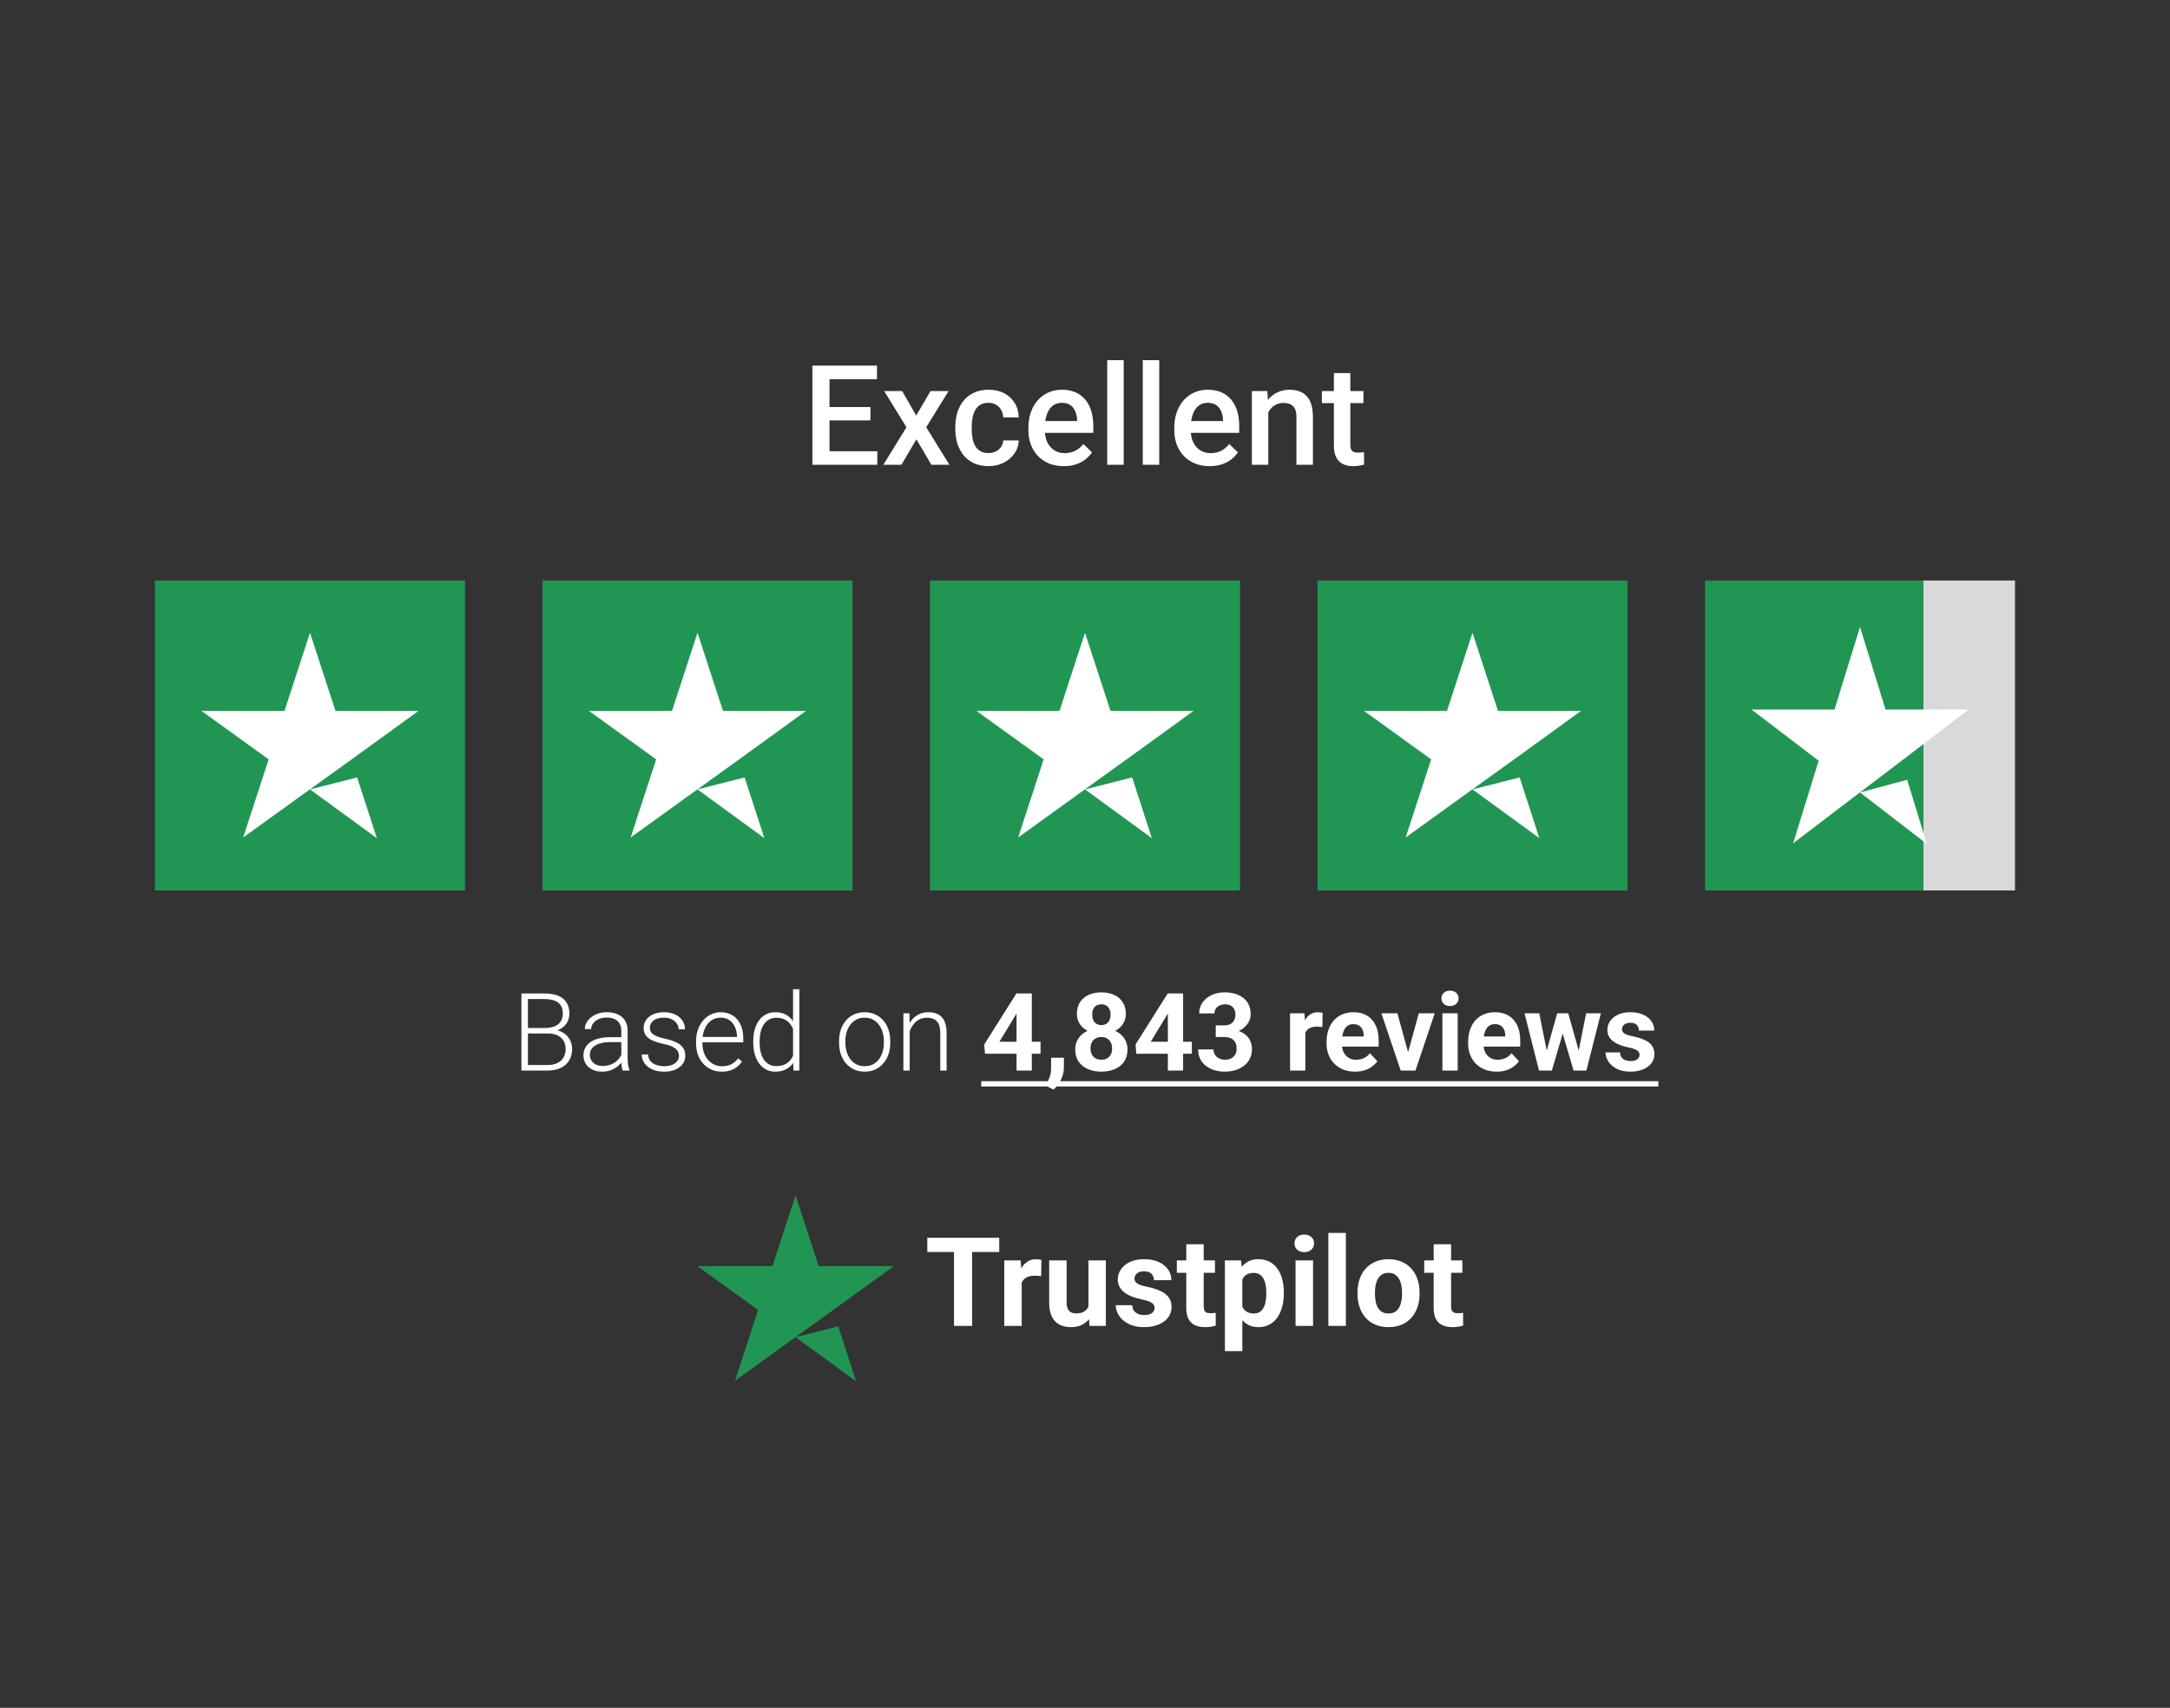 <svg width="202" height="159" viewBox="0 0 202 159" fill="none" xmlns="http://www.w3.org/2000/svg">
<rect x="0" y="0" width="202" height="159" fill="#333333" stroke="none"/>
<path d="M81.667 42.01V43.272H76.766V42.01H81.667ZM77.216 34.039V43.272H75.625V34.039H77.216ZM81.027 37.895V39.137H76.766V37.895H81.027ZM81.636 34.039V35.308H76.766V34.039H81.636ZM83.982 36.411L85.288 38.687L86.619 36.411H88.3L86.22 39.778L88.382 43.272H86.702L85.307 40.9L83.912 43.272H82.225L84.381 39.778L82.308 36.411H83.982ZM92.022 42.181C92.271 42.181 92.495 42.132 92.694 42.035C92.897 41.934 93.059 41.794 93.182 41.617C93.309 41.439 93.379 41.234 93.391 41.002H94.831C94.822 41.445 94.691 41.849 94.437 42.213C94.184 42.576 93.848 42.866 93.429 43.081C93.011 43.293 92.548 43.398 92.041 43.398C91.516 43.398 91.06 43.309 90.671 43.132C90.282 42.95 89.959 42.701 89.701 42.384C89.443 42.067 89.249 41.701 89.118 41.287C88.991 40.873 88.927 40.429 88.927 39.955V39.733C88.927 39.26 88.991 38.816 89.118 38.402C89.249 37.983 89.443 37.616 89.701 37.299C89.959 36.981 90.282 36.734 90.671 36.557C91.06 36.375 91.514 36.284 92.034 36.284C92.584 36.284 93.066 36.394 93.48 36.614C93.894 36.829 94.22 37.132 94.456 37.52C94.697 37.905 94.822 38.353 94.831 38.865H93.391C93.379 38.611 93.315 38.383 93.201 38.18C93.091 37.973 92.935 37.808 92.732 37.685C92.533 37.563 92.294 37.502 92.015 37.502C91.707 37.502 91.451 37.565 91.248 37.692C91.045 37.814 90.887 37.983 90.772 38.199C90.658 38.41 90.576 38.649 90.525 38.915C90.479 39.178 90.456 39.45 90.456 39.733V39.955C90.456 40.239 90.479 40.513 90.525 40.78C90.572 41.046 90.652 41.285 90.766 41.496C90.885 41.703 91.045 41.87 91.248 41.997C91.451 42.12 91.709 42.181 92.022 42.181ZM99.028 43.398C98.521 43.398 98.062 43.316 97.652 43.151C97.246 42.982 96.9 42.747 96.612 42.447C96.329 42.147 96.111 41.794 95.959 41.388C95.807 40.983 95.731 40.545 95.731 40.076V39.822C95.731 39.285 95.809 38.799 95.966 38.364C96.122 37.928 96.34 37.556 96.619 37.248C96.898 36.935 97.227 36.696 97.608 36.531C97.988 36.367 98.4 36.284 98.844 36.284C99.335 36.284 99.764 36.367 100.131 36.531C100.499 36.696 100.803 36.929 101.044 37.229C101.29 37.525 101.471 37.878 101.59 38.288C101.712 38.698 101.774 39.15 101.774 39.645V40.298H96.473V39.201H100.264V39.08C100.256 38.806 100.201 38.548 100.1 38.307C100.002 38.066 99.852 37.871 99.65 37.723C99.447 37.575 99.176 37.502 98.838 37.502C98.584 37.502 98.358 37.556 98.159 37.666C97.965 37.772 97.802 37.926 97.671 38.129C97.54 38.332 97.439 38.577 97.367 38.865C97.299 39.148 97.265 39.467 97.265 39.822V40.076C97.265 40.376 97.305 40.655 97.386 40.913C97.47 41.166 97.593 41.388 97.754 41.578C97.914 41.769 98.109 41.919 98.337 42.029C98.565 42.134 98.825 42.187 99.117 42.187C99.485 42.187 99.812 42.113 100.1 41.965C100.387 41.817 100.636 41.608 100.848 41.338L101.653 42.117C101.505 42.333 101.313 42.54 101.076 42.739C100.839 42.933 100.55 43.092 100.207 43.214C99.869 43.337 99.476 43.398 99.028 43.398ZM104.602 33.532V43.272H103.067V33.532H104.602ZM107.911 33.532V43.272H106.377V33.532H107.911ZM112.61 43.398C112.103 43.398 111.644 43.316 111.234 43.151C110.828 42.982 110.481 42.747 110.194 42.447C109.911 42.147 109.693 41.794 109.541 41.388C109.389 40.983 109.313 40.545 109.313 40.076V39.822C109.313 39.285 109.391 38.799 109.547 38.364C109.704 37.928 109.921 37.556 110.2 37.248C110.479 36.935 110.809 36.696 111.189 36.531C111.57 36.367 111.982 36.284 112.426 36.284C112.916 36.284 113.345 36.367 113.713 36.531C114.081 36.696 114.385 36.929 114.626 37.229C114.871 37.525 115.053 37.878 115.171 38.288C115.294 38.698 115.355 39.15 115.355 39.645V40.298H110.055V39.201H113.846V39.08C113.838 38.806 113.783 38.548 113.681 38.307C113.584 38.066 113.434 37.871 113.231 37.723C113.028 37.575 112.758 37.502 112.42 37.502C112.166 37.502 111.94 37.556 111.741 37.666C111.547 37.772 111.384 37.926 111.253 38.129C111.122 38.332 111.02 38.577 110.949 38.865C110.881 39.148 110.847 39.467 110.847 39.822V40.076C110.847 40.376 110.887 40.655 110.968 40.913C111.052 41.166 111.175 41.388 111.335 41.578C111.496 41.769 111.69 41.919 111.919 42.029C112.147 42.134 112.407 42.187 112.699 42.187C113.066 42.187 113.394 42.113 113.681 41.965C113.969 41.817 114.218 41.608 114.43 41.338L115.235 42.117C115.087 42.333 114.895 42.54 114.658 42.739C114.421 42.933 114.132 43.092 113.789 43.214C113.451 43.337 113.058 43.398 112.61 43.398ZM118.063 37.876V43.272H116.535V36.411H117.974L118.063 37.876ZM117.79 39.587L117.296 39.581C117.3 39.095 117.367 38.649 117.498 38.243C117.634 37.837 117.82 37.489 118.056 37.197C118.297 36.905 118.585 36.681 118.919 36.525C119.253 36.364 119.625 36.284 120.035 36.284C120.364 36.284 120.662 36.331 120.929 36.423C121.199 36.512 121.43 36.658 121.62 36.861C121.814 37.064 121.962 37.328 122.064 37.654C122.165 37.975 122.216 38.37 122.216 38.839V43.272H120.681V38.833C120.681 38.503 120.633 38.243 120.536 38.053C120.443 37.859 120.305 37.721 120.124 37.641C119.946 37.556 119.724 37.514 119.458 37.514C119.196 37.514 118.961 37.569 118.754 37.679C118.547 37.789 118.371 37.939 118.228 38.129C118.088 38.319 117.98 38.539 117.904 38.789C117.828 39.038 117.79 39.304 117.79 39.587ZM126.921 36.411V37.527H123.053V36.411H126.921ZM124.169 34.731H125.697V41.376C125.697 41.587 125.727 41.75 125.786 41.864C125.849 41.974 125.936 42.048 126.046 42.086C126.156 42.124 126.285 42.143 126.432 42.143C126.538 42.143 126.64 42.136 126.737 42.124C126.834 42.111 126.912 42.099 126.971 42.086L126.978 43.252C126.851 43.291 126.703 43.324 126.534 43.354C126.369 43.383 126.179 43.398 125.963 43.398C125.612 43.398 125.302 43.337 125.031 43.214C124.761 43.088 124.549 42.883 124.397 42.599C124.245 42.316 124.169 41.94 124.169 41.471V34.731Z" fill="white"/>
<g clip-path="url(#clip0_315_10469)">
<path d="M43.286 54.043H14.429V82.9H43.286V54.043Z" fill="#219653"/>
<path d="M28.857 73.492L33.245 72.379L35.079 78.031L28.857 73.492ZM38.957 66.187H31.231L28.857 58.913L26.482 66.187H18.757L25.009 70.696L22.634 77.97L28.887 73.461L32.734 70.696L38.957 66.187Z" fill="white"/>
<path d="M79.357 54.043H50.5V82.9H79.357V54.043Z" fill="#219653"/>
<path d="M64.928 73.492L69.317 72.379L71.151 78.031L64.928 73.492ZM75.028 66.187H67.303L64.928 58.913L62.553 66.187H54.828L61.081 70.696L58.706 77.97L64.958 73.461L68.806 70.696L75.028 66.187Z" fill="white"/>
<path d="M115.429 54.043H86.571V82.9H115.429V54.043Z" fill="#219653"/>
<path d="M101 73.492L105.388 72.379L107.222 78.031L101 73.492ZM111.1 66.187H103.374L101 58.913L98.625 66.187H90.9L97.152 70.696L94.777 77.97L101.03 73.461L104.877 70.696L111.1 66.187Z" fill="white"/>
<path d="M151.5 54.043H122.643V82.9H151.5V54.043Z" fill="#219653"/>
<path d="M137.071 73.492L141.46 72.379L143.294 78.031L137.071 73.492ZM147.171 66.187H139.446L137.071 58.913L134.696 66.187H126.971L133.224 70.696L130.849 77.97L137.101 73.461L140.949 70.696L147.171 66.187Z" fill="white"/>
<rect width="28.857" height="28.857" transform="translate(158.714 54.043)" fill="url(#paint0_linear_315_10469)"/>
<path d="M173.143 73.776L177.532 72.6L179.365 78.572L173.143 73.776ZM183.243 66.058H175.518L173.143 58.372L170.768 66.058H163.043L169.295 70.822L166.921 78.508L173.173 73.744L177.021 70.822L183.243 66.058Z" fill="white"/>
</g>
<path d="M51.008 96.219H48.986L48.976 95.706H50.717C51.072 95.706 51.375 95.655 51.624 95.553C51.874 95.451 52.063 95.3 52.192 95.1C52.323 94.896 52.389 94.646 52.389 94.35C52.389 94.048 52.325 93.798 52.197 93.6C52.068 93.4 51.876 93.252 51.62 93.157C51.363 93.061 51.041 93.014 50.653 93.014H49.144V99.671H48.537V92.491H50.653C51.018 92.491 51.345 92.527 51.634 92.599C51.924 92.672 52.17 92.785 52.374 92.94C52.578 93.094 52.732 93.29 52.838 93.527C52.946 93.76 53 94.04 53 94.365C53 94.661 52.935 94.929 52.803 95.169C52.672 95.406 52.486 95.6 52.246 95.751C52.009 95.899 51.725 95.991 51.393 96.027L51.008 96.219ZM50.964 99.671H48.794L49.104 99.154H50.964C51.319 99.154 51.621 99.094 51.871 98.976C52.124 98.854 52.318 98.682 52.453 98.458C52.588 98.235 52.655 97.968 52.655 97.659C52.655 97.386 52.596 97.141 52.478 96.924C52.359 96.707 52.178 96.537 51.935 96.412C51.692 96.283 51.383 96.219 51.008 96.219H49.75L49.76 95.706H51.541L51.649 95.889C51.971 95.922 52.252 96.022 52.492 96.19C52.736 96.354 52.923 96.563 53.055 96.816C53.189 97.069 53.257 97.347 53.257 97.649C53.257 98.083 53.16 98.452 52.966 98.754C52.775 99.053 52.507 99.282 52.162 99.44C51.82 99.594 51.421 99.671 50.964 99.671ZM57.838 98.715V95.963C57.838 95.71 57.786 95.491 57.681 95.307C57.575 95.123 57.421 94.981 57.217 94.883C57.013 94.784 56.762 94.735 56.462 94.735C56.186 94.735 55.94 94.784 55.723 94.883C55.509 94.978 55.34 95.108 55.215 95.272C55.093 95.433 55.032 95.613 55.032 95.81L54.44 95.805C54.44 95.604 54.49 95.41 54.588 95.223C54.687 95.036 54.827 94.868 55.008 94.72C55.188 94.572 55.404 94.455 55.654 94.37C55.907 94.281 56.185 94.237 56.487 94.237C56.868 94.237 57.204 94.301 57.493 94.429C57.786 94.557 58.014 94.75 58.179 95.006C58.343 95.263 58.425 95.585 58.425 95.973V98.552C58.425 98.736 58.438 98.927 58.465 99.124C58.494 99.321 58.535 99.484 58.588 99.612V99.671H57.962C57.922 99.553 57.891 99.405 57.868 99.228C57.848 99.047 57.838 98.876 57.838 98.715ZM57.976 96.564L57.986 97.018H56.827C56.525 97.018 56.254 97.046 56.014 97.102C55.777 97.155 55.576 97.234 55.412 97.339C55.248 97.441 55.121 97.564 55.032 97.709C54.947 97.853 54.904 98.018 54.904 98.202C54.904 98.392 54.952 98.567 55.047 98.725C55.146 98.882 55.284 99.009 55.461 99.104C55.642 99.196 55.856 99.242 56.102 99.242C56.431 99.242 56.721 99.181 56.97 99.06C57.224 98.938 57.432 98.779 57.597 98.582C57.761 98.384 57.871 98.169 57.927 97.935L58.184 98.276C58.141 98.44 58.062 98.609 57.947 98.784C57.835 98.955 57.689 99.116 57.508 99.267C57.327 99.415 57.113 99.537 56.867 99.632C56.623 99.724 56.347 99.77 56.038 99.77C55.69 99.77 55.386 99.704 55.126 99.573C54.869 99.441 54.669 99.262 54.524 99.035C54.383 98.805 54.312 98.545 54.312 98.256C54.312 97.993 54.368 97.758 54.48 97.551C54.592 97.34 54.753 97.163 54.963 97.018C55.177 96.87 55.433 96.758 55.733 96.683C56.035 96.604 56.374 96.564 56.748 96.564H57.976ZM63.204 98.31C63.204 98.166 63.168 98.023 63.095 97.881C63.023 97.74 62.883 97.61 62.676 97.492C62.472 97.373 62.172 97.273 61.774 97.191C61.478 97.125 61.213 97.051 60.98 96.969C60.75 96.887 60.556 96.788 60.398 96.673C60.24 96.558 60.12 96.42 60.038 96.259C59.956 96.098 59.914 95.907 59.914 95.687C59.914 95.489 59.957 95.304 60.043 95.129C60.132 94.952 60.256 94.797 60.417 94.666C60.582 94.531 60.779 94.426 61.009 94.35C61.243 94.275 61.504 94.237 61.794 94.237C62.204 94.237 62.556 94.307 62.849 94.449C63.145 94.587 63.37 94.776 63.525 95.016C63.682 95.256 63.761 95.527 63.761 95.83H63.174C63.174 95.645 63.12 95.471 63.012 95.307C62.906 95.142 62.75 95.008 62.543 94.903C62.339 94.797 62.089 94.745 61.794 94.745C61.488 94.745 61.239 94.791 61.049 94.883C60.858 94.975 60.718 95.091 60.63 95.233C60.544 95.374 60.501 95.521 60.501 95.672C60.501 95.79 60.52 95.899 60.556 95.997C60.595 96.093 60.664 96.181 60.763 96.264C60.865 96.346 61.009 96.423 61.197 96.495C61.384 96.568 61.627 96.638 61.927 96.707C62.357 96.803 62.709 96.919 62.982 97.058C63.258 97.192 63.462 97.36 63.593 97.561C63.725 97.758 63.791 97.998 63.791 98.281C63.791 98.501 63.745 98.703 63.653 98.887C63.561 99.068 63.428 99.224 63.253 99.356C63.082 99.487 62.875 99.589 62.632 99.662C62.392 99.734 62.122 99.77 61.823 99.77C61.373 99.77 60.991 99.696 60.679 99.548C60.37 99.397 60.135 99.2 59.974 98.956C59.816 98.71 59.737 98.448 59.737 98.172H60.324C60.344 98.448 60.431 98.667 60.585 98.828C60.74 98.986 60.929 99.098 61.152 99.163C61.379 99.229 61.603 99.262 61.823 99.262C62.126 99.262 62.379 99.218 62.583 99.129C62.786 99.04 62.941 98.923 63.046 98.779C63.151 98.634 63.204 98.478 63.204 98.31ZM67.189 99.77C66.84 99.77 66.52 99.706 66.227 99.578C65.938 99.45 65.684 99.269 65.468 99.035C65.254 98.802 65.088 98.526 64.969 98.207C64.854 97.885 64.797 97.533 64.797 97.151V96.939C64.797 96.528 64.858 96.157 64.979 95.825C65.101 95.493 65.269 95.208 65.482 94.972C65.696 94.735 65.939 94.554 66.212 94.429C66.488 94.301 66.778 94.237 67.08 94.237C67.419 94.237 67.72 94.297 67.983 94.419C68.246 94.537 68.466 94.707 68.644 94.927C68.824 95.144 68.961 95.402 69.053 95.701C69.145 95.997 69.191 96.324 69.191 96.683V97.043H65.152V96.54H68.604V96.471C68.597 96.172 68.537 95.892 68.422 95.632C68.31 95.369 68.142 95.156 67.919 94.991C67.695 94.827 67.415 94.745 67.08 94.745C66.83 94.745 66.6 94.797 66.39 94.903C66.183 95.008 66.003 95.159 65.852 95.356C65.704 95.55 65.589 95.782 65.507 96.052C65.428 96.318 65.389 96.614 65.389 96.939V97.151C65.389 97.447 65.431 97.723 65.517 97.98C65.606 98.233 65.731 98.457 65.892 98.65C66.056 98.844 66.25 98.996 66.474 99.104C66.697 99.213 66.944 99.267 67.213 99.267C67.529 99.267 67.808 99.21 68.052 99.094C68.295 98.976 68.514 98.79 68.708 98.537L69.078 98.823C68.962 98.994 68.818 99.152 68.644 99.297C68.473 99.441 68.267 99.556 68.027 99.642C67.787 99.727 67.508 99.77 67.189 99.77ZM73.822 98.636V92.096H74.413V99.671H73.861L73.822 98.636ZM70.118 97.058V96.954C70.118 96.54 70.166 96.167 70.261 95.835C70.356 95.499 70.493 95.213 70.67 94.977C70.851 94.737 71.068 94.554 71.321 94.429C71.575 94.301 71.861 94.237 72.18 94.237C72.492 94.237 72.768 94.288 73.008 94.39C73.248 94.492 73.454 94.638 73.624 94.829C73.799 95.019 73.939 95.246 74.044 95.509C74.152 95.772 74.231 96.065 74.28 96.387V97.704C74.241 98.006 74.169 98.284 74.063 98.537C73.958 98.787 73.819 99.006 73.644 99.193C73.47 99.377 73.26 99.52 73.013 99.622C72.77 99.721 72.489 99.77 72.17 99.77C71.854 99.77 71.57 99.704 71.317 99.573C71.063 99.441 70.848 99.255 70.67 99.016C70.493 98.772 70.356 98.484 70.261 98.152C70.166 97.82 70.118 97.455 70.118 97.058ZM70.71 96.954V97.058C70.71 97.37 70.741 97.659 70.804 97.926C70.866 98.192 70.961 98.424 71.09 98.621C71.218 98.818 71.381 98.973 71.578 99.085C71.775 99.196 72.008 99.252 72.278 99.252C72.617 99.252 72.901 99.188 73.131 99.06C73.362 98.928 73.546 98.756 73.684 98.542C73.822 98.325 73.922 98.088 73.984 97.832V96.298C73.945 96.124 73.888 95.946 73.812 95.766C73.736 95.585 73.633 95.419 73.501 95.267C73.373 95.113 73.209 94.99 73.008 94.898C72.811 94.802 72.571 94.754 72.288 94.754C72.015 94.754 71.78 94.81 71.583 94.922C71.385 95.034 71.221 95.19 71.09 95.391C70.961 95.588 70.866 95.82 70.804 96.086C70.741 96.352 70.71 96.642 70.71 96.954ZM78.107 97.087V96.924C78.107 96.537 78.163 96.178 78.275 95.849C78.387 95.521 78.546 95.236 78.753 94.996C78.964 94.756 79.215 94.57 79.508 94.439C79.8 94.304 80.126 94.237 80.484 94.237C80.846 94.237 81.173 94.304 81.466 94.439C81.758 94.57 82.01 94.756 82.22 94.996C82.431 95.236 82.592 95.521 82.704 95.849C82.815 96.178 82.871 96.537 82.871 96.924V97.087C82.871 97.475 82.815 97.834 82.704 98.162C82.592 98.488 82.431 98.77 82.22 99.01C82.013 99.251 81.763 99.438 81.471 99.573C81.178 99.704 80.853 99.77 80.494 99.77C80.133 99.77 79.805 99.704 79.513 99.573C79.22 99.438 78.969 99.251 78.758 99.01C78.548 98.77 78.387 98.488 78.275 98.162C78.163 97.834 78.107 97.475 78.107 97.087ZM78.694 96.924V97.087C78.694 97.38 78.734 97.658 78.813 97.921C78.891 98.18 79.007 98.412 79.158 98.616C79.309 98.817 79.496 98.974 79.72 99.09C79.944 99.204 80.202 99.262 80.494 99.262C80.784 99.262 81.038 99.204 81.259 99.09C81.482 98.974 81.67 98.817 81.821 98.616C81.972 98.412 82.085 98.18 82.161 97.921C82.24 97.658 82.279 97.38 82.279 97.087V96.924C82.279 96.635 82.24 96.361 82.161 96.101C82.085 95.841 81.971 95.609 81.816 95.406C81.665 95.202 81.477 95.041 81.254 94.922C81.03 94.804 80.774 94.745 80.484 94.745C80.195 94.745 79.939 94.804 79.715 94.922C79.495 95.041 79.307 95.202 79.153 95.406C79.002 95.609 78.886 95.841 78.808 96.101C78.732 96.361 78.694 96.635 78.694 96.924ZM84.681 95.475V99.671H84.094V94.335H84.657L84.681 95.475ZM84.548 96.673L84.287 96.525C84.306 96.209 84.371 95.913 84.479 95.637C84.588 95.361 84.734 95.118 84.918 94.907C85.105 94.697 85.324 94.533 85.574 94.414C85.827 94.296 86.106 94.237 86.412 94.237C86.678 94.237 86.917 94.273 87.127 94.345C87.338 94.418 87.517 94.533 87.665 94.69C87.813 94.848 87.925 95.05 88 95.297C88.079 95.544 88.119 95.844 88.119 96.2V99.671H87.527V96.195C87.527 95.826 87.476 95.539 87.374 95.332C87.272 95.121 87.127 94.972 86.94 94.883C86.752 94.794 86.531 94.75 86.274 94.75C85.991 94.75 85.743 94.812 85.529 94.937C85.319 95.059 85.141 95.218 84.997 95.415C84.856 95.609 84.747 95.818 84.671 96.042C84.596 96.262 84.555 96.472 84.548 96.673ZM96.862 96.989V98.103H91.689L91.62 97.24L94.614 92.491H95.743L94.52 94.537L93.031 96.989H96.862ZM96.049 92.491V99.671H94.628V92.491H96.049ZM99.037 98.473L99.032 99.425C99.032 99.79 98.94 100.158 98.756 100.529C98.575 100.901 98.345 101.205 98.066 101.442L97.326 101.062C97.408 100.911 97.489 100.76 97.568 100.608C97.647 100.457 97.712 100.291 97.765 100.11C97.817 99.93 97.844 99.724 97.844 99.494V98.473H99.037ZM104.955 97.704C104.955 98.154 104.85 98.534 104.64 98.843C104.429 99.149 104.14 99.38 103.772 99.538C103.407 99.693 102.992 99.77 102.529 99.77C102.065 99.77 101.649 99.693 101.281 99.538C100.913 99.38 100.622 99.149 100.408 98.843C100.195 98.534 100.088 98.154 100.088 97.704C100.088 97.401 100.148 97.128 100.27 96.885C100.392 96.638 100.561 96.428 100.778 96.254C100.998 96.076 101.256 95.941 101.552 95.849C101.848 95.754 102.17 95.706 102.519 95.706C102.986 95.706 103.403 95.788 103.772 95.953C104.14 96.117 104.429 96.349 104.64 96.648C104.85 96.948 104.955 97.299 104.955 97.704ZM103.525 97.61C103.525 97.39 103.482 97.201 103.397 97.043C103.315 96.882 103.198 96.758 103.047 96.673C102.895 96.588 102.72 96.545 102.519 96.545C102.318 96.545 102.143 96.588 101.991 96.673C101.84 96.758 101.722 96.882 101.636 97.043C101.554 97.201 101.513 97.39 101.513 97.61C101.513 97.827 101.554 98.014 101.636 98.172C101.722 98.33 101.84 98.452 101.991 98.537C102.146 98.619 102.325 98.66 102.529 98.66C102.733 98.66 102.909 98.619 103.057 98.537C103.208 98.452 103.323 98.33 103.402 98.172C103.484 98.014 103.525 97.827 103.525 97.61ZM104.802 94.394C104.802 94.76 104.705 95.083 104.511 95.366C104.317 95.645 104.048 95.864 103.703 96.022C103.361 96.18 102.969 96.259 102.529 96.259C102.085 96.259 101.69 96.18 101.345 96.022C101 95.864 100.73 95.645 100.536 95.366C100.342 95.083 100.245 94.76 100.245 94.394C100.245 93.96 100.342 93.596 100.536 93.3C100.734 93.001 101.003 92.774 101.345 92.619C101.69 92.465 102.082 92.387 102.519 92.387C102.963 92.387 103.356 92.465 103.698 92.619C104.043 92.774 104.312 93.001 104.506 93.3C104.704 93.596 104.802 93.96 104.802 94.394ZM103.382 94.459C103.382 94.265 103.347 94.097 103.278 93.956C103.209 93.811 103.111 93.699 102.983 93.62C102.858 93.541 102.703 93.502 102.519 93.502C102.341 93.502 102.189 93.54 102.06 93.615C101.935 93.691 101.838 93.801 101.769 93.946C101.704 94.087 101.671 94.258 101.671 94.459C101.671 94.653 101.704 94.824 101.769 94.972C101.838 95.116 101.937 95.23 102.065 95.312C102.193 95.394 102.348 95.435 102.529 95.435C102.71 95.435 102.863 95.394 102.987 95.312C103.116 95.23 103.213 95.116 103.278 94.972C103.347 94.824 103.382 94.653 103.382 94.459ZM110.947 96.989V98.103H105.774L105.705 97.24L108.698 92.491H109.828L108.605 94.537L107.115 96.989H110.947ZM110.133 92.491V99.671H108.713V92.491H110.133ZM113.171 95.465H113.931C114.174 95.465 114.375 95.424 114.532 95.341C114.69 95.256 114.807 95.138 114.883 94.986C114.961 94.832 115.001 94.653 115.001 94.449C115.001 94.265 114.965 94.102 114.892 93.96C114.823 93.816 114.717 93.704 114.572 93.625C114.427 93.543 114.245 93.502 114.024 93.502C113.85 93.502 113.689 93.536 113.541 93.606C113.393 93.674 113.275 93.772 113.186 93.896C113.097 94.021 113.053 94.173 113.053 94.35H111.628C111.628 93.956 111.733 93.612 111.943 93.319C112.157 93.027 112.443 92.798 112.801 92.634C113.16 92.469 113.554 92.387 113.985 92.387C114.472 92.387 114.897 92.466 115.262 92.624C115.627 92.779 115.912 93.007 116.116 93.31C116.319 93.612 116.421 93.987 116.421 94.434C116.421 94.661 116.369 94.881 116.263 95.095C116.158 95.305 116.007 95.496 115.81 95.667C115.616 95.835 115.379 95.969 115.1 96.071C114.82 96.17 114.506 96.219 114.158 96.219H113.171V95.465ZM113.171 96.545V95.81H114.158C114.549 95.81 114.892 95.854 115.188 95.943C115.484 96.032 115.732 96.16 115.933 96.328C116.134 96.492 116.285 96.688 116.387 96.915C116.489 97.138 116.54 97.386 116.54 97.659C116.54 97.995 116.476 98.294 116.347 98.557C116.219 98.817 116.038 99.037 115.805 99.218C115.575 99.398 115.305 99.537 114.996 99.632C114.687 99.724 114.35 99.77 113.985 99.77C113.683 99.77 113.385 99.729 113.092 99.647C112.803 99.561 112.54 99.435 112.303 99.267C112.07 99.096 111.883 98.882 111.741 98.626C111.603 98.366 111.534 98.059 111.534 97.704H112.959C112.959 97.888 113.005 98.052 113.097 98.197C113.189 98.341 113.316 98.455 113.477 98.537C113.641 98.619 113.824 98.66 114.024 98.66C114.251 98.66 114.445 98.619 114.606 98.537C114.771 98.452 114.896 98.333 114.981 98.182C115.07 98.028 115.114 97.848 115.114 97.644C115.114 97.382 115.067 97.171 114.971 97.013C114.876 96.852 114.74 96.734 114.562 96.658C114.384 96.582 114.174 96.545 113.931 96.545H113.171ZM121.511 95.499V99.671H120.09V94.335H121.427L121.511 95.499ZM123.118 94.301L123.094 95.618C123.025 95.608 122.941 95.6 122.842 95.593C122.747 95.583 122.66 95.578 122.581 95.578C122.38 95.578 122.206 95.604 122.058 95.657C121.913 95.706 121.792 95.78 121.693 95.879C121.598 95.978 121.526 96.098 121.476 96.239C121.43 96.38 121.404 96.541 121.397 96.722L121.111 96.633C121.111 96.288 121.146 95.971 121.215 95.682C121.284 95.389 121.384 95.134 121.516 94.917C121.65 94.7 121.815 94.533 122.009 94.414C122.203 94.296 122.425 94.237 122.675 94.237C122.753 94.237 122.834 94.243 122.916 94.256C122.998 94.266 123.066 94.281 123.118 94.301ZM126.146 99.77C125.732 99.77 125.361 99.704 125.032 99.573C124.703 99.438 124.424 99.252 124.194 99.016C123.967 98.779 123.792 98.504 123.671 98.192C123.549 97.876 123.488 97.541 123.488 97.186V96.989C123.488 96.584 123.546 96.214 123.661 95.879C123.776 95.544 123.94 95.253 124.154 95.006C124.371 94.76 124.634 94.57 124.943 94.439C125.252 94.304 125.601 94.237 125.989 94.237C126.367 94.237 126.702 94.299 126.995 94.424C127.287 94.549 127.532 94.727 127.73 94.957C127.93 95.187 128.081 95.463 128.183 95.785C128.285 96.104 128.336 96.459 128.336 96.85V97.442H124.095V96.495H126.94V96.387C126.94 96.19 126.904 96.014 126.832 95.859C126.763 95.701 126.658 95.576 126.516 95.484C126.375 95.392 126.194 95.346 125.974 95.346C125.786 95.346 125.625 95.387 125.491 95.47C125.356 95.552 125.246 95.667 125.16 95.815C125.078 95.963 125.015 96.137 124.973 96.338C124.933 96.535 124.914 96.752 124.914 96.989V97.186C124.914 97.4 124.943 97.597 125.002 97.778C125.065 97.959 125.152 98.115 125.264 98.246C125.379 98.378 125.517 98.48 125.678 98.552C125.842 98.624 126.028 98.66 126.235 98.66C126.492 98.66 126.73 98.611 126.95 98.513C127.174 98.41 127.366 98.258 127.527 98.054L128.218 98.803C128.106 98.965 127.953 99.119 127.759 99.267C127.568 99.415 127.338 99.537 127.069 99.632C126.799 99.724 126.492 99.77 126.146 99.77ZM130.891 98.636L132.074 94.335H133.559L131.759 99.671H130.861L130.891 98.636ZM130.077 94.335L131.265 98.641L131.29 99.671H130.388L128.588 94.335H130.077ZM135.694 94.335V99.671H134.269V94.335H135.694ZM134.18 92.945C134.18 92.737 134.252 92.567 134.397 92.432C134.542 92.297 134.736 92.23 134.979 92.23C135.219 92.23 135.411 92.297 135.556 92.432C135.704 92.567 135.778 92.737 135.778 92.945C135.778 93.152 135.704 93.323 135.556 93.457C135.411 93.592 135.219 93.66 134.979 93.66C134.736 93.66 134.542 93.592 134.397 93.457C134.252 93.323 134.18 93.152 134.18 92.945ZM139.324 99.77C138.91 99.77 138.538 99.704 138.209 99.573C137.88 99.438 137.601 99.252 137.371 99.016C137.144 98.779 136.97 98.504 136.848 98.192C136.726 97.876 136.666 97.541 136.666 97.186V96.989C136.666 96.584 136.723 96.214 136.838 95.879C136.953 95.544 137.118 95.253 137.331 95.006C137.548 94.76 137.811 94.57 138.12 94.439C138.43 94.304 138.778 94.237 139.166 94.237C139.544 94.237 139.879 94.299 140.172 94.424C140.465 94.549 140.71 94.727 140.907 94.957C141.107 95.187 141.259 95.463 141.361 95.785C141.462 96.104 141.513 96.459 141.513 96.85V97.442H137.272V96.495H140.118V96.387C140.118 96.19 140.082 96.014 140.009 95.859C139.94 95.701 139.835 95.576 139.694 95.484C139.552 95.392 139.371 95.346 139.151 95.346C138.964 95.346 138.803 95.387 138.668 95.47C138.533 95.552 138.423 95.667 138.337 95.815C138.255 95.963 138.193 96.137 138.15 96.338C138.111 96.535 138.091 96.752 138.091 96.989V97.186C138.091 97.4 138.12 97.597 138.18 97.778C138.242 97.959 138.329 98.115 138.441 98.246C138.556 98.378 138.694 98.48 138.855 98.552C139.02 98.624 139.205 98.66 139.413 98.66C139.669 98.66 139.907 98.611 140.128 98.513C140.351 98.41 140.544 98.258 140.705 98.054L141.395 98.803C141.283 98.965 141.13 99.119 140.936 99.267C140.746 99.415 140.516 99.537 140.246 99.632C139.976 99.724 139.669 99.77 139.324 99.77ZM143.846 98.29L144.956 94.335H145.858L145.567 95.889L144.458 99.671H143.703L143.846 98.29ZM143.284 94.335L144.078 98.286L144.152 99.671H143.264L141.913 94.335H143.284ZM146.874 98.222L147.648 94.335H149.024L147.673 99.671H146.79L146.874 98.222ZM145.982 94.335L147.086 98.261L147.239 99.671H146.48L145.37 95.894L145.089 94.335H145.982ZM152.624 98.197C152.624 98.095 152.595 98.003 152.536 97.921C152.476 97.838 152.366 97.763 152.205 97.694C152.047 97.621 151.819 97.556 151.52 97.496C151.25 97.437 150.999 97.363 150.765 97.275C150.535 97.183 150.335 97.072 150.164 96.944C149.996 96.816 149.864 96.665 149.769 96.49C149.674 96.313 149.626 96.111 149.626 95.884C149.626 95.66 149.674 95.45 149.769 95.253C149.868 95.055 150.007 94.881 150.188 94.73C150.372 94.575 150.596 94.455 150.859 94.37C151.125 94.281 151.424 94.237 151.756 94.237C152.22 94.237 152.618 94.311 152.95 94.459C153.285 94.607 153.542 94.81 153.719 95.07C153.9 95.327 153.99 95.619 153.99 95.948H152.57C152.57 95.81 152.541 95.687 152.481 95.578C152.426 95.466 152.337 95.379 152.215 95.317C152.097 95.251 151.942 95.218 151.752 95.218C151.594 95.218 151.457 95.246 151.342 95.302C151.227 95.355 151.138 95.427 151.076 95.519C151.017 95.608 150.987 95.706 150.987 95.815C150.987 95.897 151.004 95.971 151.036 96.037C151.073 96.099 151.13 96.157 151.209 96.209C151.288 96.262 151.39 96.311 151.515 96.357C151.643 96.4 151.801 96.439 151.988 96.476C152.373 96.555 152.716 96.658 153.019 96.786C153.321 96.911 153.561 97.082 153.739 97.299C153.917 97.513 154.005 97.794 154.005 98.143C154.005 98.379 153.953 98.596 153.847 98.794C153.742 98.991 153.591 99.163 153.394 99.311C153.196 99.456 152.96 99.57 152.684 99.652C152.411 99.731 152.103 99.77 151.761 99.77C151.265 99.77 150.844 99.681 150.499 99.504C150.157 99.326 149.897 99.101 149.72 98.828C149.545 98.552 149.458 98.269 149.458 97.98H150.805C150.811 98.174 150.861 98.33 150.953 98.448C151.048 98.567 151.168 98.652 151.313 98.705C151.461 98.757 151.62 98.784 151.791 98.784C151.975 98.784 152.128 98.759 152.25 98.71C152.371 98.657 152.463 98.588 152.526 98.503C152.592 98.414 152.624 98.312 152.624 98.197Z" fill="white"/>
<path d="M91.339 100.658H154.375V101.151H91.339V100.658Z" fill="white"/>
<path d="M74.057 124.489L78.032 123.482L79.692 128.6L74.057 124.489ZM83.204 117.874H76.208L74.057 111.286L71.906 117.874H64.91L70.572 121.957L68.422 128.545L74.084 124.462L77.569 121.957L83.204 117.874Z" fill="#219653"/>
<path d="M90.492 115.237V123.443H88.806V115.237H90.492ZM93.017 115.237V116.561H86.321V115.237H93.017ZM95.108 118.675V123.443H93.484V117.345H95.012L95.108 118.675ZM96.945 117.305L96.917 118.81C96.838 118.799 96.742 118.789 96.629 118.782C96.52 118.77 96.421 118.765 96.331 118.765C96.102 118.765 95.902 118.795 95.733 118.855C95.568 118.911 95.429 118.996 95.316 119.109C95.207 119.221 95.125 119.359 95.068 119.52C95.016 119.682 94.986 119.866 94.978 120.072L94.651 119.971C94.651 119.576 94.691 119.214 94.769 118.883C94.848 118.549 94.963 118.258 95.113 118.01C95.267 117.762 95.455 117.57 95.677 117.435C95.899 117.299 96.152 117.232 96.438 117.232C96.528 117.232 96.62 117.239 96.714 117.254C96.808 117.266 96.885 117.283 96.945 117.305ZM101.319 121.983V117.345H102.942V123.443H101.415L101.319 121.983ZM101.499 120.732L101.978 120.721C101.978 121.126 101.931 121.504 101.837 121.853C101.743 122.199 101.602 122.5 101.415 122.755C101.227 123.007 100.99 123.204 100.704 123.347C100.419 123.486 100.083 123.556 99.695 123.556C99.399 123.556 99.124 123.514 98.873 123.432C98.625 123.345 98.41 123.212 98.23 123.031C98.053 122.847 97.915 122.612 97.813 122.327C97.715 122.038 97.666 121.69 97.666 121.284V117.345H99.29V121.295C99.29 121.476 99.31 121.628 99.352 121.752C99.397 121.876 99.459 121.977 99.538 122.056C99.617 122.135 99.709 122.192 99.814 122.225C99.923 122.259 100.043 122.276 100.175 122.276C100.509 122.276 100.772 122.209 100.964 122.073C101.159 121.938 101.296 121.754 101.375 121.521C101.458 121.284 101.499 121.021 101.499 120.732ZM107.479 121.758C107.479 121.641 107.445 121.536 107.378 121.442C107.31 121.348 107.184 121.262 107 121.183C106.82 121.1 106.559 121.025 106.217 120.957C105.908 120.89 105.621 120.805 105.354 120.704C105.091 120.598 104.862 120.473 104.667 120.326C104.475 120.18 104.325 120.007 104.216 119.808C104.107 119.605 104.052 119.374 104.052 119.114C104.052 118.859 104.107 118.618 104.216 118.393C104.328 118.167 104.488 117.968 104.695 117.795C104.905 117.619 105.161 117.482 105.461 117.384C105.766 117.283 106.108 117.232 106.487 117.232C107.017 117.232 107.472 117.316 107.851 117.485C108.234 117.655 108.527 117.887 108.73 118.184C108.937 118.477 109.04 118.812 109.04 119.188H107.417C107.417 119.03 107.383 118.889 107.316 118.765C107.252 118.637 107.15 118.538 107.011 118.466C106.876 118.391 106.699 118.353 106.481 118.353C106.301 118.353 106.145 118.385 106.014 118.449C105.882 118.509 105.781 118.592 105.709 118.697C105.642 118.799 105.608 118.911 105.608 119.035C105.608 119.129 105.627 119.214 105.664 119.289C105.706 119.36 105.771 119.426 105.861 119.486C105.952 119.546 106.068 119.603 106.211 119.655C106.357 119.704 106.538 119.749 106.752 119.791C107.192 119.881 107.584 119.999 107.93 120.146C108.276 120.288 108.55 120.484 108.753 120.732C108.956 120.976 109.057 121.297 109.057 121.696C109.057 121.966 108.997 122.214 108.877 122.44C108.757 122.665 108.584 122.862 108.358 123.031C108.133 123.197 107.862 123.326 107.547 123.42C107.235 123.511 106.884 123.556 106.493 123.556C105.925 123.556 105.444 123.454 105.05 123.251C104.659 123.048 104.362 122.791 104.159 122.479C103.96 122.163 103.861 121.84 103.861 121.51H105.399C105.407 121.731 105.463 121.91 105.568 122.045C105.677 122.18 105.815 122.278 105.98 122.338C106.149 122.398 106.331 122.428 106.527 122.428C106.737 122.428 106.912 122.4 107.051 122.344C107.19 122.284 107.295 122.205 107.366 122.107C107.442 122.006 107.479 121.889 107.479 121.758ZM113.098 117.345V118.494H109.548V117.345H113.098ZM110.427 115.84H112.05V121.605C112.05 121.782 112.073 121.917 112.118 122.011C112.166 122.105 112.238 122.171 112.332 122.209C112.426 122.242 112.544 122.259 112.687 122.259C112.788 122.259 112.879 122.256 112.957 122.248C113.04 122.237 113.11 122.225 113.166 122.214L113.172 123.409C113.033 123.454 112.882 123.49 112.721 123.516C112.559 123.542 112.381 123.556 112.185 123.556C111.828 123.556 111.516 123.497 111.25 123.381C110.987 123.261 110.784 123.069 110.641 122.806C110.498 122.543 110.427 122.197 110.427 121.769V115.84ZM115.646 118.517V125.788H114.023V117.345H115.528L115.646 118.517ZM119.507 120.326V120.444C119.507 120.888 119.454 121.299 119.349 121.679C119.247 122.058 119.097 122.389 118.898 122.671C118.699 122.949 118.451 123.167 118.154 123.325C117.861 123.479 117.523 123.556 117.139 123.556C116.767 123.556 116.444 123.48 116.17 123.33C115.896 123.18 115.665 122.969 115.477 122.699C115.293 122.425 115.144 122.107 115.032 121.746C114.919 121.386 114.832 120.999 114.772 120.585V120.275C114.832 119.832 114.919 119.426 115.032 119.058C115.144 118.686 115.293 118.365 115.477 118.094C115.665 117.82 115.894 117.608 116.164 117.457C116.439 117.307 116.76 117.232 117.128 117.232C117.515 117.232 117.855 117.305 118.148 117.452C118.445 117.598 118.693 117.809 118.892 118.083C119.095 118.357 119.247 118.684 119.349 119.064C119.454 119.443 119.507 119.864 119.507 120.326ZM117.878 120.444V120.326C117.878 120.067 117.855 119.828 117.81 119.61C117.769 119.389 117.701 119.195 117.607 119.03C117.517 118.864 117.397 118.737 117.247 118.646C117.1 118.553 116.922 118.506 116.711 118.506C116.489 118.506 116.3 118.541 116.142 118.613C115.988 118.684 115.862 118.787 115.764 118.923C115.667 119.058 115.593 119.22 115.544 119.407C115.496 119.595 115.466 119.808 115.454 120.044V120.828C115.473 121.106 115.526 121.356 115.612 121.577C115.698 121.795 115.832 121.968 116.012 122.096C116.193 122.224 116.429 122.287 116.722 122.287C116.937 122.287 117.117 122.24 117.263 122.147C117.41 122.049 117.528 121.915 117.619 121.746C117.712 121.577 117.778 121.382 117.816 121.16C117.857 120.939 117.878 120.7 117.878 120.444ZM122.229 117.345V123.443H120.6V117.345H122.229ZM120.499 115.755C120.499 115.518 120.581 115.323 120.747 115.169C120.912 115.015 121.134 114.938 121.412 114.938C121.686 114.938 121.906 115.015 122.071 115.169C122.24 115.323 122.325 115.518 122.325 115.755C122.325 115.992 122.24 116.187 122.071 116.341C121.906 116.495 121.686 116.572 121.412 116.572C121.134 116.572 120.912 116.495 120.747 116.341C120.581 116.187 120.499 115.992 120.499 115.755ZM125.284 114.786V123.443H123.655V114.786H125.284ZM126.366 120.456V120.337C126.366 119.89 126.43 119.479 126.557 119.103C126.685 118.724 126.871 118.395 127.115 118.117C127.36 117.839 127.66 117.623 128.017 117.469C128.374 117.311 128.784 117.232 129.246 117.232C129.708 117.232 130.12 117.311 130.48 117.469C130.841 117.623 131.143 117.839 131.388 118.117C131.636 118.395 131.824 118.724 131.951 119.103C132.079 119.479 132.143 119.89 132.143 120.337V120.456C132.143 120.899 132.079 121.311 131.951 121.69C131.824 122.066 131.636 122.395 131.388 122.676C131.143 122.954 130.843 123.17 130.486 123.325C130.129 123.479 129.719 123.556 129.257 123.556C128.795 123.556 128.384 123.479 128.023 123.325C127.666 123.17 127.363 122.954 127.115 122.676C126.871 122.395 126.685 122.066 126.557 121.69C126.43 121.311 126.366 120.899 126.366 120.456ZM127.989 120.337V120.456C127.989 120.711 128.012 120.95 128.057 121.171C128.102 121.393 128.173 121.589 128.271 121.758C128.372 121.923 128.504 122.053 128.665 122.147C128.827 122.24 129.024 122.287 129.257 122.287C129.483 122.287 129.676 122.24 129.838 122.147C129.999 122.053 130.129 121.923 130.227 121.758C130.324 121.589 130.396 121.393 130.441 121.171C130.49 120.95 130.514 120.711 130.514 120.456V120.337C130.514 120.089 130.49 119.856 130.441 119.638C130.396 119.417 130.322 119.221 130.221 119.052C130.123 118.879 129.994 118.744 129.832 118.646C129.671 118.549 129.475 118.5 129.246 118.5C129.017 118.5 128.821 118.549 128.66 118.646C128.502 118.744 128.372 118.879 128.271 119.052C128.173 119.221 128.102 119.417 128.057 119.638C128.012 119.856 127.989 120.089 127.989 120.337ZM136.128 117.345V118.494H132.577V117.345H136.128ZM133.456 115.84H135.079V121.605C135.079 121.782 135.102 121.917 135.147 122.011C135.196 122.105 135.267 122.171 135.361 122.209C135.455 122.242 135.573 122.259 135.716 122.259C135.818 122.259 135.908 122.256 135.987 122.248C136.069 122.237 136.139 122.225 136.195 122.214L136.201 123.409C136.062 123.454 135.912 123.49 135.75 123.516C135.588 123.542 135.41 123.556 135.215 123.556C134.858 123.556 134.546 123.497 134.279 123.381C134.016 123.261 133.813 123.069 133.67 122.806C133.528 122.543 133.456 122.197 133.456 121.769V115.84Z" fill="white"/>
<defs>
<linearGradient id="paint0_linear_315_10469" x1="0" y1="14.429" x2="28.857" y2="14.429" gradientUnits="userSpaceOnUse">
<stop stop-color="#219653"/>
<stop offset="0.705" stop-color="#219653"/>
<stop offset="0.705" stop-color="#219653" stop-opacity="0"/>
<stop offset="0.705" stop-color="#D9D9D9"/>
<stop offset="1" stop-color="#D9D9D9"/>
<stop offset="1" stop-color="#219653" stop-opacity="0"/>
<stop offset="1" stop-color="#D9D9D9"/>
</linearGradient>
<clipPath id="clip0_315_10469">
<rect width="173.143" height="28.857" fill="white" transform="translate(14.429 54.043)"/>
</clipPath>
</defs>
</svg>
